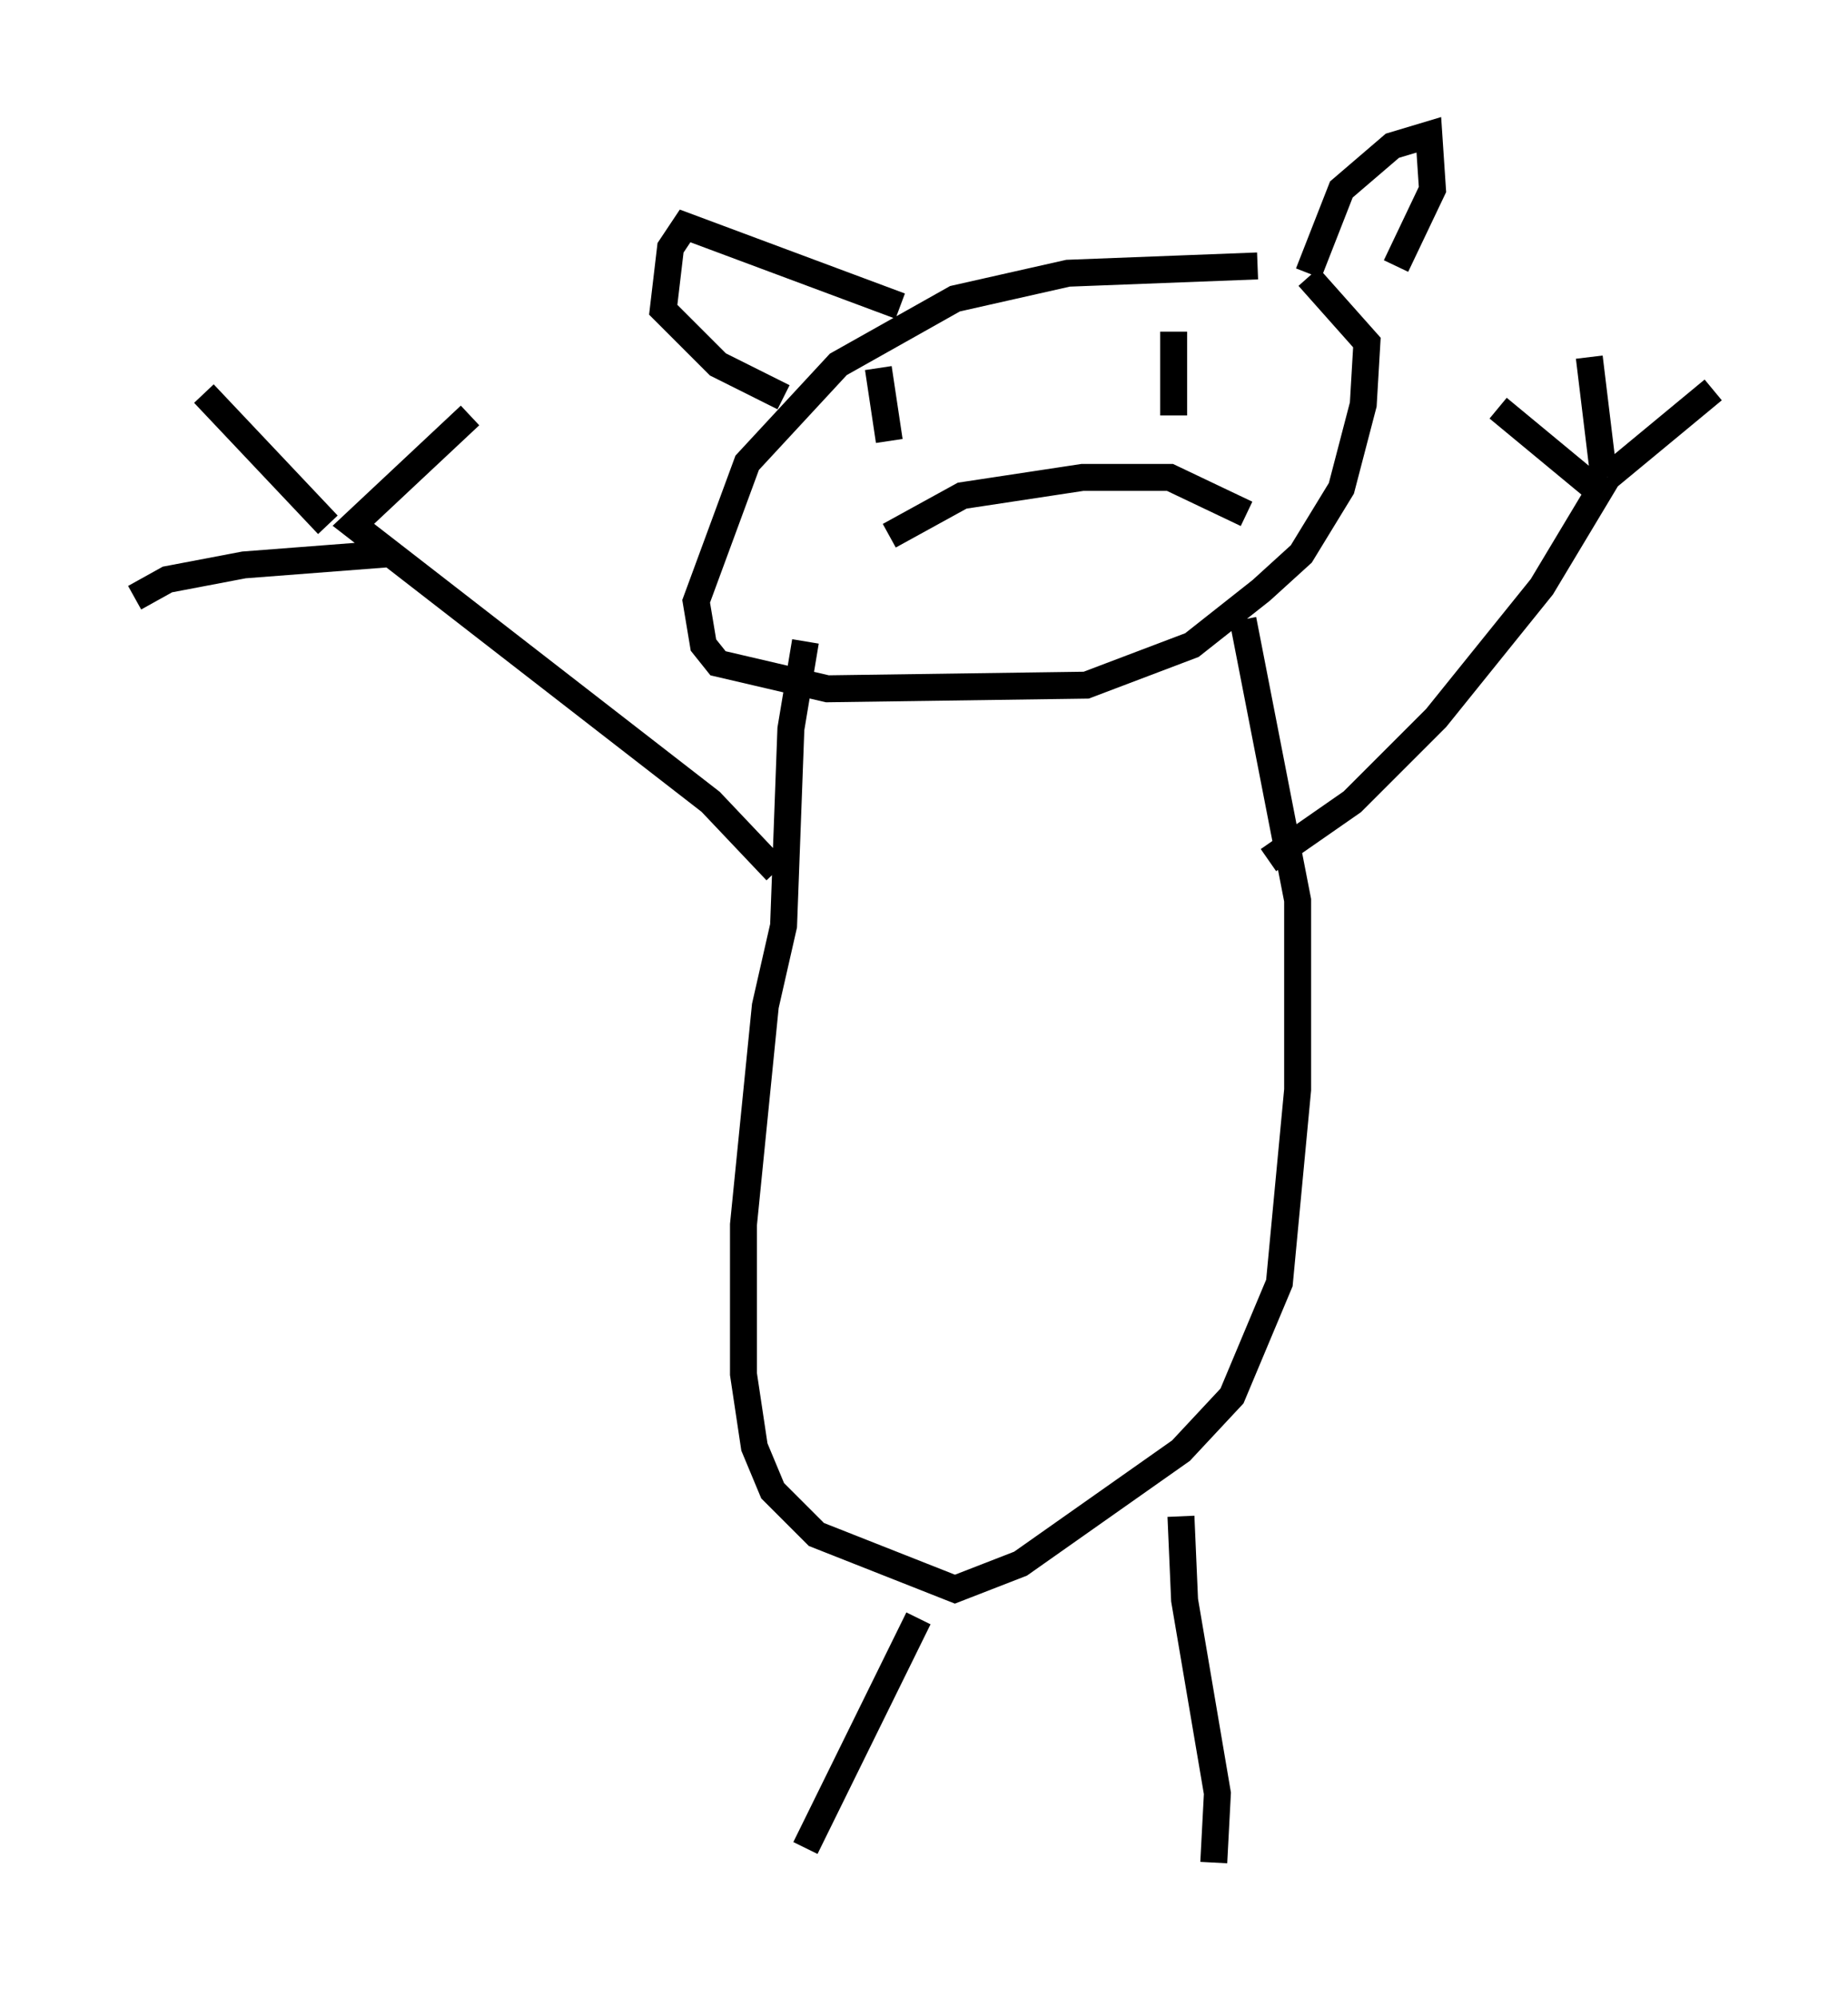<?xml version="1.0" encoding="utf-8" ?>
<svg baseProfile="full" height="74.14" version="1.1" width="68.592" xmlns="http://www.w3.org/2000/svg" xmlns:ev="http://www.w3.org/2001/xml-events" xmlns:xlink="http://www.w3.org/1999/xlink"><defs /><rect fill="white" height="74.14" width="68.592" x="0" y="0" /><path d="M49.654, 10.413 m-2.977, -0.541 l-7.036, 0.271 -4.195, 0.947 l-4.33, 2.436 -3.383, 3.654 l-1.894, 5.142 0.271, 1.624 l0.541, 0.677 4.059, 0.947 l9.607, -0.135 3.924, -1.488 l2.571, -2.03 1.488, -1.353 l1.488, -2.436 0.812, -3.112 l0.135, -2.3 -2.165, -2.436 m-2.436, 12.72 l2.03, 10.419 0.0, 7.036 l-0.677, 7.172 -1.759, 4.195 l-1.894, 2.03 -5.954, 4.195 l-2.436, 0.947 -5.142, -2.03 l-1.624, -1.624 -0.677, -1.624 l-0.406, -2.706 0.0, -5.548 l0.812, -8.119 0.677, -2.977 l0.271, -7.307 0.541, -3.248 m17.185, 8.119 l3.112, -2.165 3.112, -3.112 l3.924, -4.871 2.436, -4.059 m0.0, 0.0 l0.0, 0.0 m0.0, 0.0 l3.924, -3.248 m-4.059, 3.248 l-0.541, -4.465 m0.541, 5.142 l-3.924, -3.248 m-26.793, 17.185 l-2.436, -2.571 -13.261, -10.284 l4.33, -4.059 m-5.277, 4.059 l-4.601, -4.871 m6.766, 5.954 l-5.277, 0.406 -2.842, 0.541 l-1.218, 0.677 m38.836, 34.1 l0.135, 3.112 1.218, 7.172 l-0.135, 2.571 m-10.961, -9.066 l-4.195, 8.525 m18.674, -58.457 l1.218, -3.112 1.894, -1.624 l1.353, -0.406 0.135, 2.03 l-1.353, 2.842 m-18.403, 1.488 l-7.984, -2.977 -0.541, 0.812 l-0.271, 2.3 2.03, 2.03 l2.436, 1.218 m3.518, -1.083 l0.406, 2.706 m10.555, -4.059 l0.0, 3.112 m-10.555, 4.465 l2.706, -1.488 4.465, -0.677 l3.248, 0.0 2.842, 1.353 " fill="none" stroke="black" stroke-width="1" /></svg>